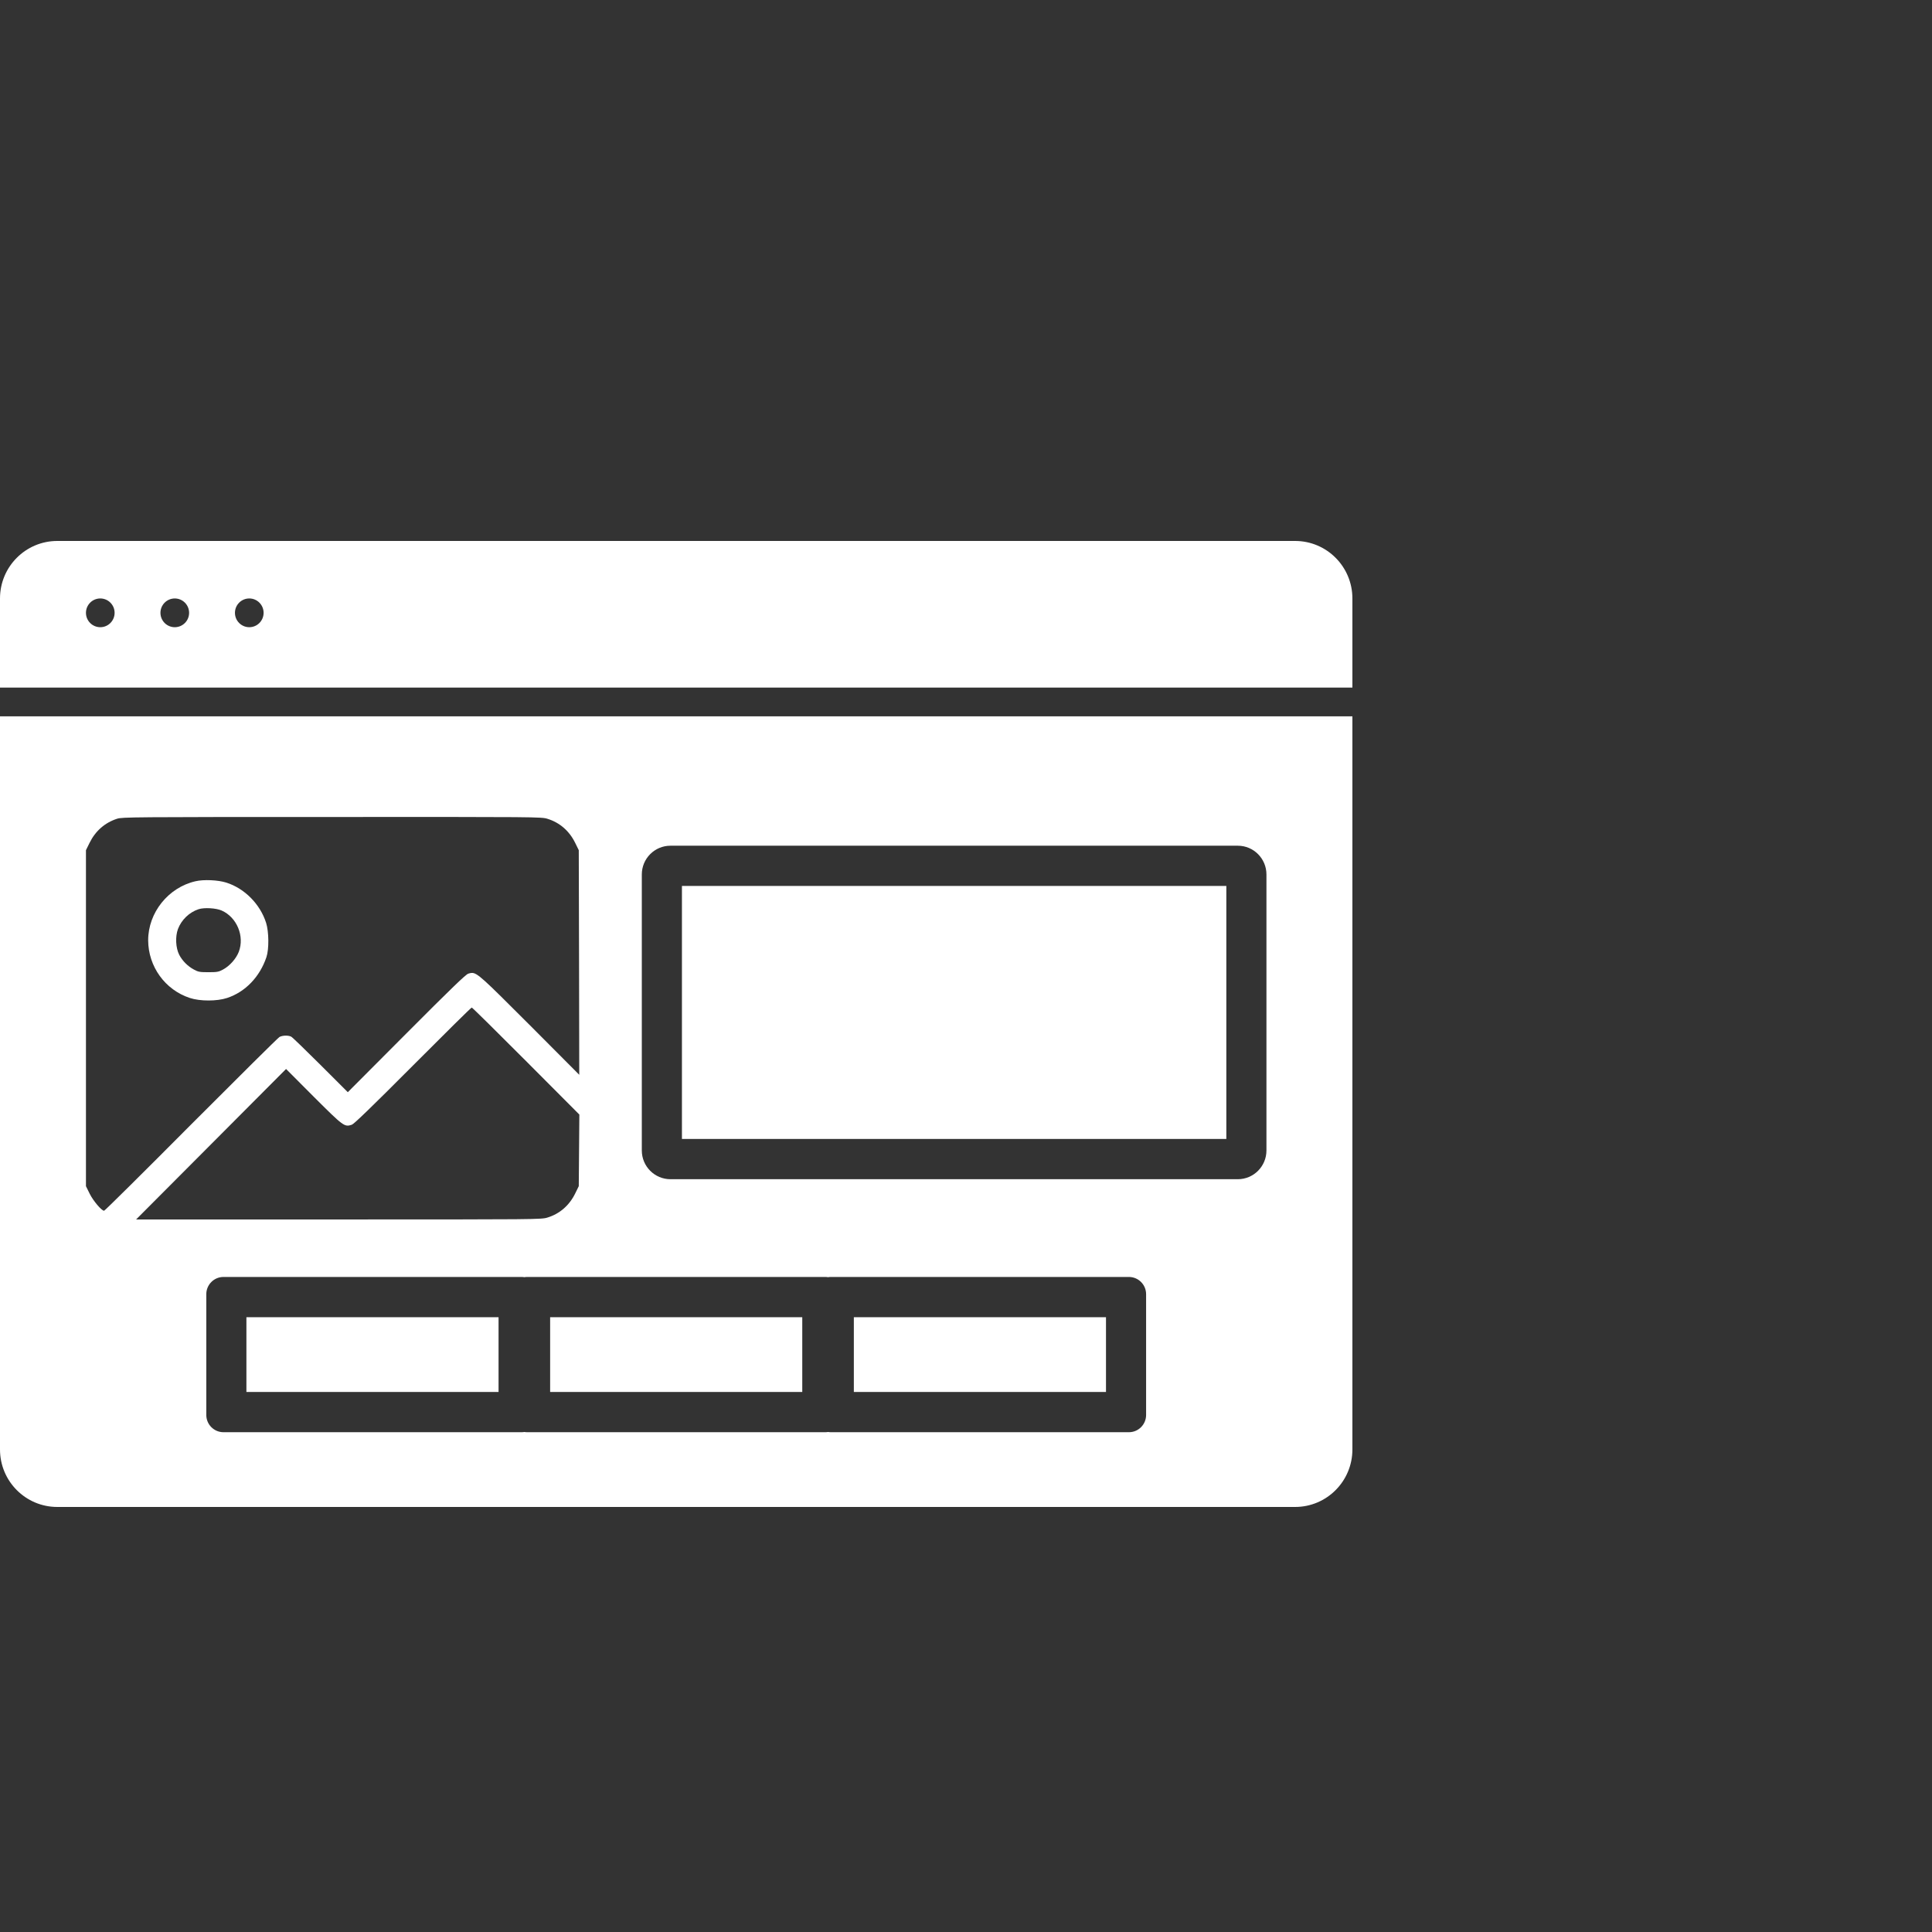 <svg width="100" height="100" viewBox="0 0 100 100" fill="none" xmlns="http://www.w3.org/2000/svg">
<rect x="0" y="0" width="100" height="100" fill="#333333" stroke="none"/>
<path fill-rule="evenodd" clip-rule="evenodd" d="M2.966 28C1.328 28 0 29.332 0 30.976V35.589H0.593H69.407H70V30.976C70 29.332 68.672 28 67.034 28H2.966ZM70 37.077H69.407H0.593H0V75.024C0 76.668 1.328 78 2.966 78H67.034C68.672 78 70 76.668 70 75.024V37.077ZM5.932 31.72C5.932 32.131 5.6 32.464 5.191 32.464C4.781 32.464 4.449 32.131 4.449 31.72C4.449 31.309 4.781 30.976 5.191 30.976C5.6 30.976 5.932 31.309 5.932 31.72ZM9.047 32.464C9.456 32.464 9.788 32.131 9.788 31.72C9.788 31.309 9.456 30.976 9.047 30.976C8.637 30.976 8.305 31.309 8.305 31.72C8.305 32.131 8.637 32.464 9.047 32.464ZM13.644 31.72C13.644 32.131 13.312 32.464 12.903 32.464C12.493 32.464 12.161 32.131 12.161 31.72C12.161 31.309 12.493 30.976 12.903 30.976C13.312 30.976 13.644 31.309 13.644 31.72ZM4.634 43.63C4.938 43.009 5.428 42.583 6.062 42.377C6.331 42.292 6.84 42.287 17.183 42.287C27.821 42.282 28.031 42.282 28.34 42.382C28.974 42.578 29.468 43.009 29.773 43.63L29.957 44.005L29.972 49.816L29.982 55.631L27.402 53.041L27.325 52.965C25.015 50.656 24.694 50.334 24.402 50.359C24.355 50.363 24.308 50.376 24.254 50.392L24.237 50.397C24.107 50.437 23.373 51.143 21.037 53.487L18.002 56.532L16.594 55.125C15.816 54.349 15.132 53.687 15.072 53.657C14.922 53.582 14.628 53.587 14.468 53.672C14.393 53.712 12.336 55.756 9.89 58.205C7.449 60.66 5.423 62.668 5.388 62.668C5.258 62.668 4.824 62.157 4.639 61.782L4.449 61.396V52.701V44.005L4.634 43.63ZM13.774 47.767C13.464 46.795 12.661 45.984 11.712 45.683C11.288 45.548 10.544 45.513 10.12 45.613C8.712 45.934 7.669 47.236 7.669 48.669C7.674 50.026 8.542 51.233 9.825 51.654C10.354 51.829 11.228 51.829 11.757 51.654C12.696 51.343 13.444 50.567 13.789 49.545C13.929 49.129 13.919 48.233 13.774 47.767ZM10.28 47.06C9.8 47.216 9.391 47.611 9.211 48.087C9.067 48.478 9.092 49.059 9.276 49.42C9.441 49.735 9.72 50.016 10.04 50.186C10.26 50.306 10.344 50.321 10.789 50.321C11.233 50.321 11.318 50.306 11.538 50.186C11.887 50.001 12.221 49.625 12.361 49.264C12.666 48.453 12.261 47.481 11.478 47.131C11.188 47 10.569 46.965 10.28 47.06ZM18.212 58.215C18.326 58.175 19.24 57.294 21.371 55.155C23.019 53.502 24.387 52.15 24.416 52.15C24.446 52.15 25.709 53.397 27.227 54.92L29.987 57.689L29.972 59.543L29.957 61.396L29.773 61.772C29.468 62.393 28.974 62.824 28.34 63.019C28.031 63.119 27.821 63.119 17.533 63.119H7.045L10.924 59.227L14.807 55.33L16.24 56.768C17.792 58.315 17.827 58.341 18.212 58.215ZM35.297 45.857V58.952H63.475V45.857H35.297ZM34.703 43.774C33.884 43.774 33.22 44.44 33.22 45.262V59.548C33.22 60.369 33.884 61.036 34.703 61.036H64.068C64.887 61.036 65.551 60.369 65.551 59.548V45.262C65.551 44.44 64.887 43.774 64.068 43.774H34.703ZM12.754 72.048V68.179H25.805V72.048H12.754ZM10.678 66.988C10.678 66.495 11.076 66.095 11.568 66.095H26.992C27.042 66.095 27.092 66.099 27.14 66.107C27.188 66.099 27.238 66.095 27.288 66.095H42.712C42.762 66.095 42.812 66.099 42.86 66.107C42.909 66.099 42.958 66.095 43.008 66.095H58.432C58.924 66.095 59.322 66.495 59.322 66.988V73.238C59.322 73.731 58.924 74.131 58.432 74.131H43.008C42.958 74.131 42.909 74.127 42.86 74.119C42.812 74.127 42.762 74.131 42.712 74.131H27.288C27.238 74.131 27.188 74.127 27.14 74.119C27.092 74.127 27.042 74.131 26.992 74.131H11.568C11.076 74.131 10.678 73.731 10.678 73.238V66.988ZM28.475 68.179V72.048H41.525V68.179H28.475ZM44.195 72.048V68.179H57.246V72.048H44.195Z" fill="white"/>
</svg>
